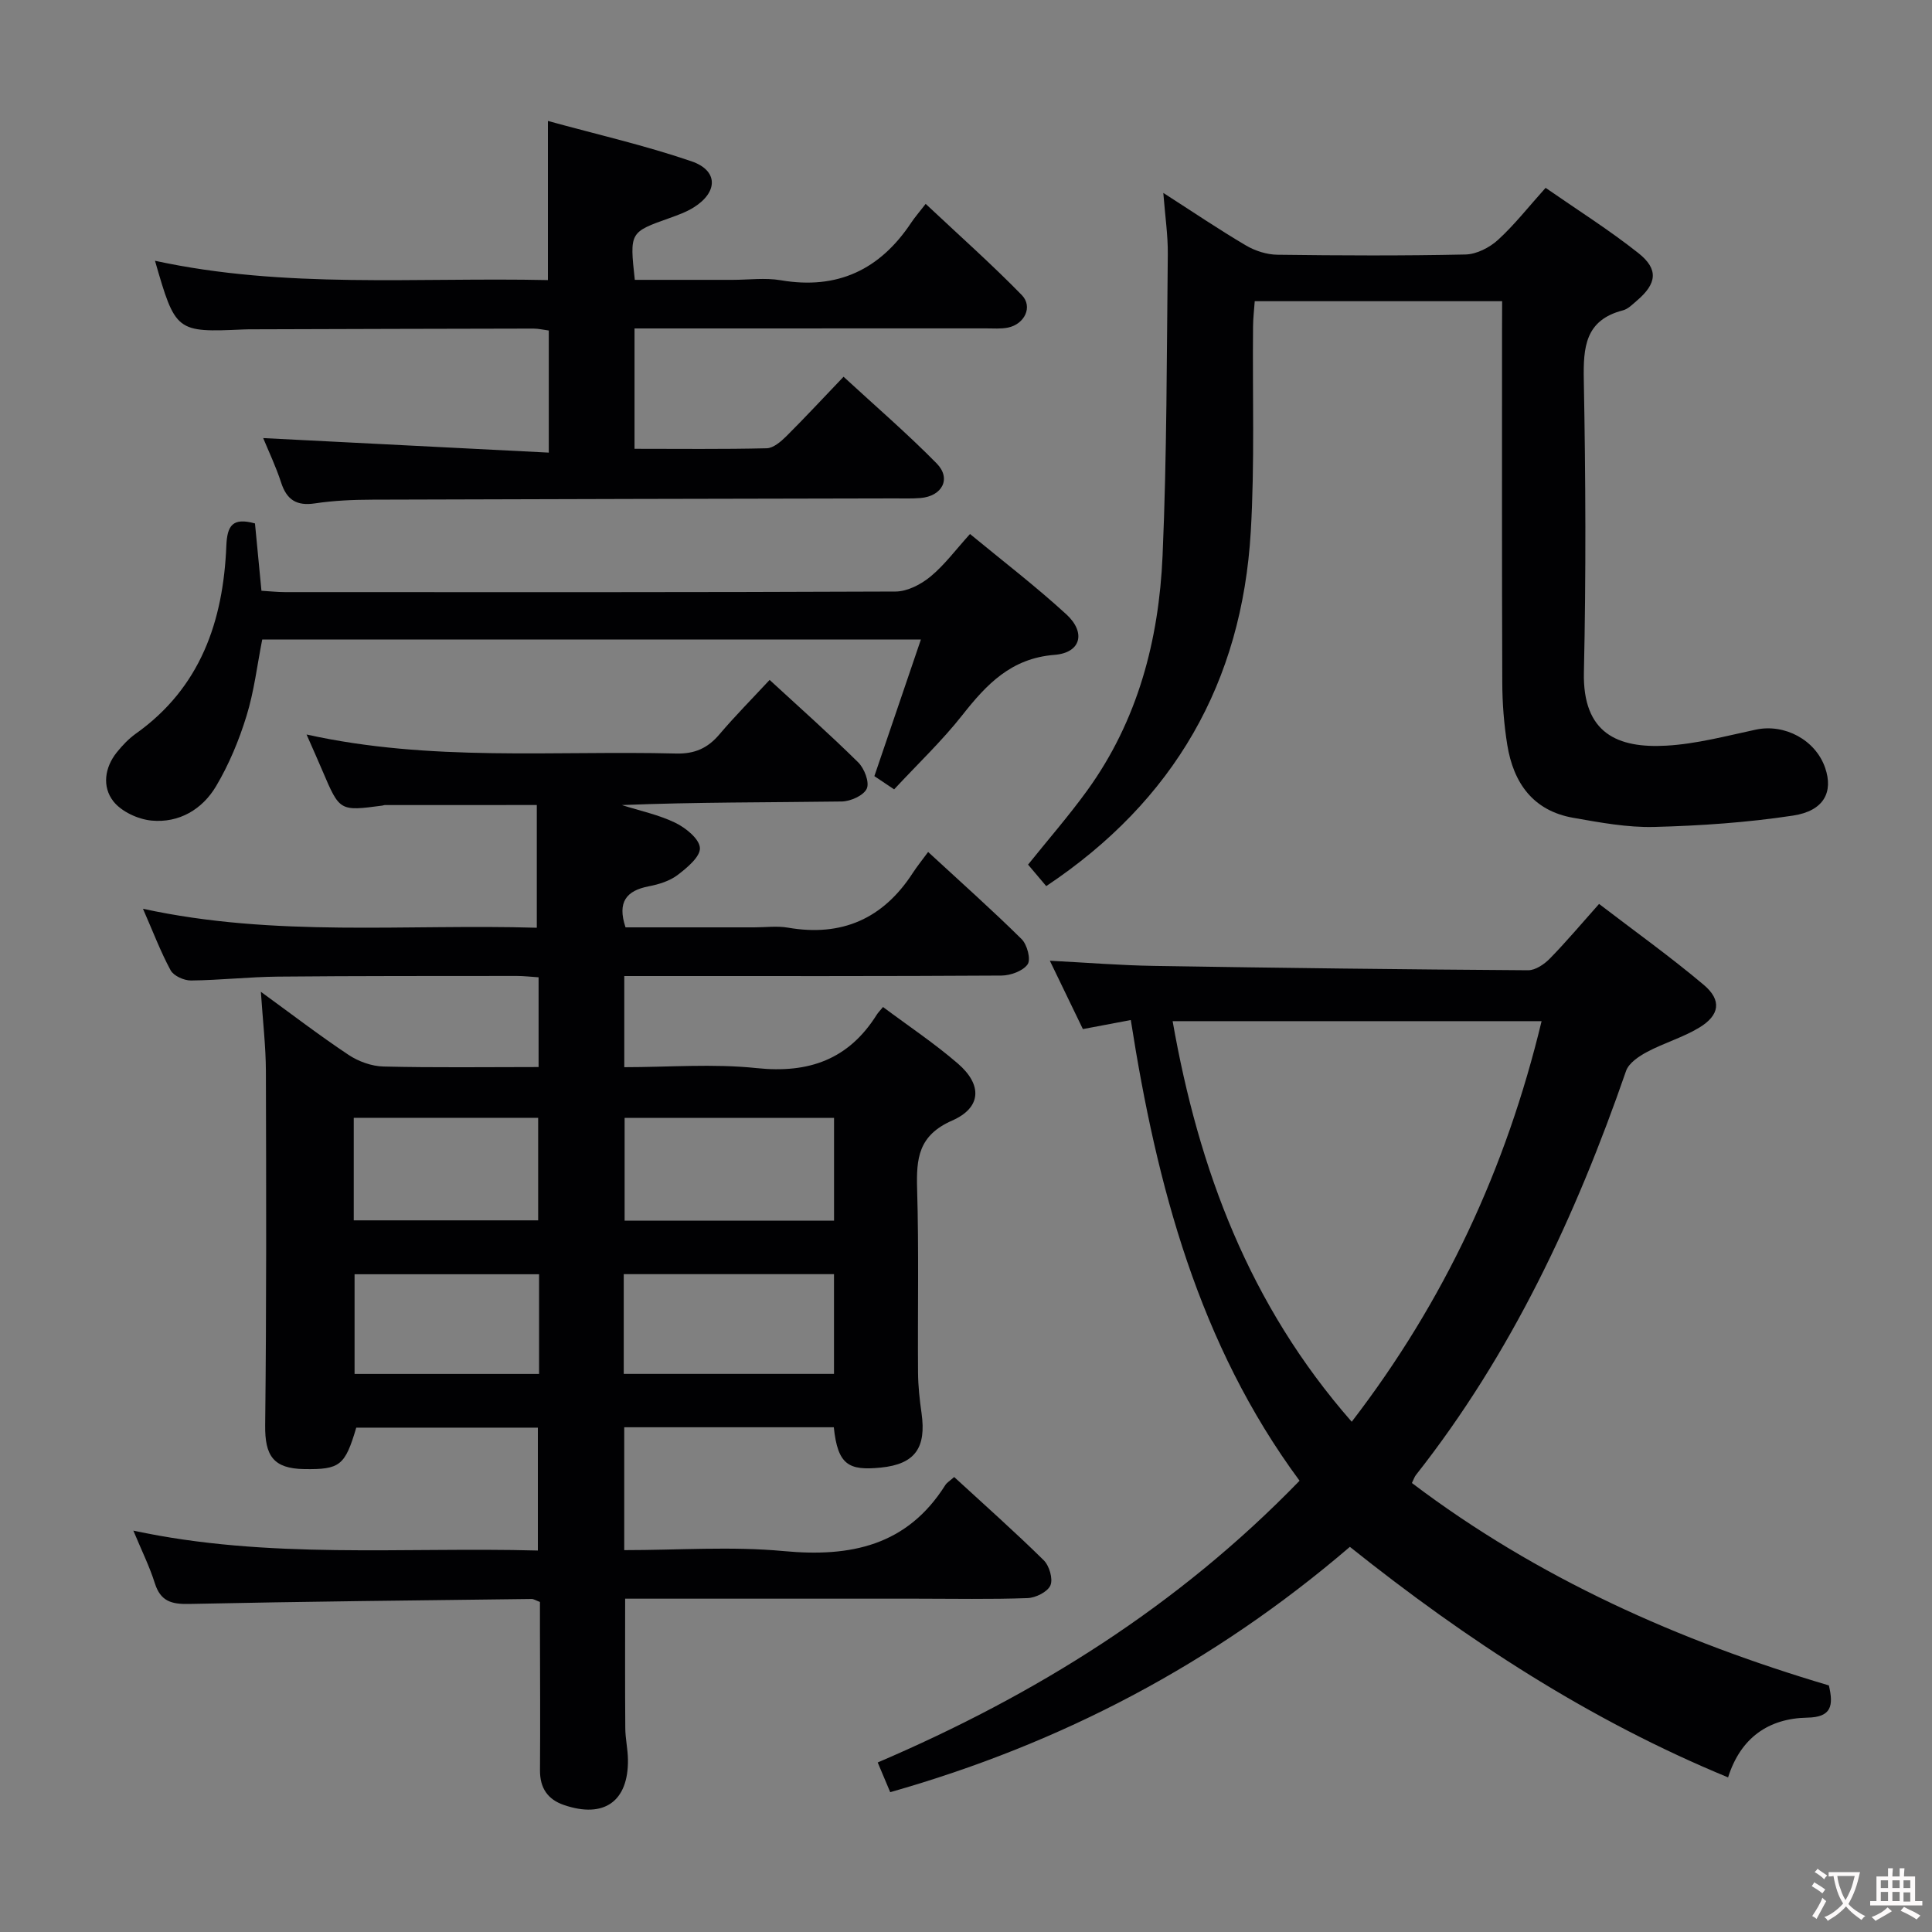 <svg enable-background="new 0 0 400 400" viewBox="0 0 400 400" xmlns="http://www.w3.org/2000/svg"><rect x="0" y="0" width="400" height="400" fill="#808080" stroke="none"/><g fill="#010103"><path d="m29.6 188.15c27.35 5.96 54.48 3.12 81.54 3.93 0-8.76 0-17.11 0-25.41-10.96 0-21.23 0-31.5.01-.16 0-.32.09-.49.11-8.82 1.17-8.82 1.17-12.37-7.16-.97-2.28-1.98-4.54-3.31-7.56 25.7 5.69 51.15 3.3 76.48 3.94 3.88.1 6.57-1.1 9-3.97 3.22-3.79 6.74-7.34 10.39-11.27 6.26 5.77 12.46 11.26 18.34 17.07 1.27 1.25 2.37 4.1 1.78 5.43-.63 1.42-3.35 2.64-5.17 2.67-15.14.21-30.28.12-45.55.74 3.72 1.18 7.61 1.99 11.08 3.67 2.16 1.05 4.99 3.34 5.09 5.21.1 1.81-2.66 4.11-4.62 5.6-1.65 1.25-3.89 1.94-5.97 2.34-4.65.9-6.56 3.26-4.81 8.5h26.63c2.33 0 4.72-.33 6.99.06 11.15 1.93 19.7-1.84 25.83-11.29.9-1.39 1.96-2.69 3.2-4.38 7.01 6.47 13.35 12.1 19.36 18.05 1.14 1.13 1.95 4.19 1.24 5.21-.97 1.39-3.52 2.31-5.4 2.33-24.16.15-48.32.1-72.49.1-1.79 0-3.58 0-5.62 0v18.87c9.21 0 18.4-.76 27.4.19 10.82 1.14 19.06-1.79 24.88-11.07.26-.41.62-.77 1.29-1.58 5.27 3.94 10.65 7.52 15.51 11.72 5.06 4.37 4.91 9.11-1.2 11.79-7.01 3.08-7.43 7.85-7.25 14.18.37 12.65.1 25.33.19 37.99.02 2.82.33 5.65.73 8.44.99 7.07-1.28 10.53-8.45 11.24-6.63.66-8.9-.53-9.72-8.35-14.35 0-28.73 0-43.39 0v25.44c11.17 0 22.2-.82 33.05.2 13.88 1.3 25.52-1.14 33.42-13.66.34-.54.97-.9 1.84-1.68 6.23 5.73 12.54 11.32 18.54 17.23 1.16 1.14 1.96 3.87 1.39 5.2-.58 1.35-3.05 2.58-4.73 2.64-7.66.28-15.33.12-22.99.12-19.99 0-39.99 0-60.33 0 0 9.05-.04 17.96.03 26.86.02 2.15.52 4.29.55 6.43.12 8.68-4.94 12.27-13.24 9.43-3.38-1.15-4.99-3.52-4.97-7.19.07-9.83.01-19.66-.01-29.49 0-1.8 0-3.6 0-5.36-.84-.31-1.29-.63-1.73-.62-23.64.29-47.27.53-70.91 1.03-3.65.08-5.91-.55-7.09-4.28-1.09-3.46-2.73-6.76-4.45-10.9 27.95 6 55.69 3.37 83.75 4.12 0-8.57 0-16.79 0-25.44-12.45 0-25.01 0-37.6 0-2.33 7.86-3.37 8.69-10.76 8.58-6.4-.1-8.17-2.74-8.1-9.08.28-24.44.22-48.89.15-73.34-.02-5.12-.63-10.24-1.04-16.4 6.42 4.67 12.16 9.07 18.17 13.07 2.05 1.36 4.76 2.34 7.2 2.4 10.61.26 21.23.11 32.13.11 0-6.45 0-12.35 0-18.58-1.65-.11-3.1-.28-4.54-.28-16.5.02-32.99-.02-49.49.14-5.98.06-11.96.74-17.94.8-1.44.01-3.59-.95-4.22-2.12-2.09-3.87-3.67-8.06-5.72-12.73zm143.08 64.58c0-7.47 0-14.38 0-21.29-14.69 0-29.06 0-43.36 0v21.29zm-43.54 31.72h43.53c0-7.12 0-13.85 0-20.65-14.68 0-29.04 0-43.53 0zm-55.9-31.79h38.18c0-7.29 0-14.3 0-21.23-12.94 0-25.47 0-38.18 0zm38.37 11.16c-12.8 0-25.5 0-38.2 0v20.64h38.2c0-6.83 0-13.29 0-20.64z"/><path d="m279.48 320.26c-28.15 24.13-59.69 40.73-95.17 50.79-.77-1.83-1.58-3.75-2.59-6.15 32.62-13.96 62.07-32.26 87.34-58.33-20.86-28.22-29.58-61.09-34.94-95.38-3.59.68-6.48 1.22-9.92 1.87-2.15-4.44-4.34-8.98-6.84-14.15 7.76.4 14.67.96 21.59 1.07 25.81.42 51.62.73 77.43.9 1.51.01 3.33-1.23 4.48-2.4 3.37-3.44 6.47-7.13 10.21-11.33 7.32 5.61 14.74 10.91 21.68 16.76 3.77 3.18 3.3 6.29-.96 8.86-3.38 2.04-7.3 3.16-10.8 5.03-1.69.9-3.76 2.29-4.33 3.92-10.4 30.04-23.71 58.54-43.52 83.68-.29.37-.43.85-.82 1.64 26.05 19.72 55.36 32.72 86.33 41.91.98 4.18.57 6.58-4.46 6.67-8.1.15-13.83 4.22-16.41 12.37-28.59-11.8-53.99-28.31-78.3-47.73zm.38-25.9c19.22-25.01 31.98-52.47 39.31-82.94-25.73 0-50.79 0-76.39 0 5.4 30.73 15.88 58.76 37.08 82.94z"/><path d="m311 62.36c-17.34 0-33.96 0-51.22 0-.12 1.76-.34 3.49-.35 5.23-.14 14.16.36 28.35-.47 42.46-1.83 31.21-15.84 55.73-42.35 73.41-1.27-1.51-2.51-2.98-3.76-4.45 4.21-5.25 8.46-10.12 12.24-15.34 10.49-14.49 14.85-31.17 15.61-48.66.9-20.77.85-41.59 1.08-62.39.04-3.9-.55-7.8-.93-12.68 6.26 4.02 11.59 7.63 17.13 10.89 1.89 1.11 4.29 1.88 6.46 1.91 12.99.17 25.99.23 38.98-.05 2.29-.05 4.98-1.43 6.72-3.02 3.41-3.11 6.29-6.81 9.86-10.78 6.55 4.55 13.14 8.7 19.21 13.51 4.24 3.36 3.82 6.34-.34 9.87-.88.75-1.8 1.71-2.85 1.98-7.84 2.02-8.24 7.63-8.11 14.47.38 20.15.47 40.32.02 60.47-.28 12.7 7.04 15.76 17.08 15.19 6.22-.35 12.39-2.01 18.53-3.32 5.95-1.27 12.35 2.13 14.34 7.92 1.72 5.01-.26 8.91-6.66 9.88-9.49 1.44-19.14 2.1-28.74 2.35-5.57.14-11.22-.92-16.75-1.89-8.34-1.46-12.4-7.24-13.67-15.13-.68-4.25-1.02-8.6-1.03-12.91-.09-24.32-.05-48.65-.05-72.97.02-1.81.02-3.62.02-5.95z"/><path d="m54.49 90.7c19.76 1 39.26 2 59.13 3.01 0-9.12 0-17.04 0-25.28-1.03-.13-2.13-.4-3.22-.4-19.32.03-38.65.09-57.97.15-.67 0-1.33 0-2 .03-13.96.62-14.09.53-18.34-14.22 26.93 5.85 54.05 3.4 81.35 4 0-10.85 0-21.36 0-32.95 10.1 2.78 20.1 5.06 29.74 8.36 5.54 1.9 5.49 6.37.48 9.52-1.52.96-3.28 1.6-4.99 2.21-8.32 2.95-8.32 2.93-7.24 12.81h20.23c3.33 0 6.74-.47 9.98.08 11.75 2.01 20.56-2.19 27.03-11.94.74-1.11 1.63-2.12 2.98-3.87 7.02 6.6 13.69 12.51 19.89 18.87 2.37 2.43.58 6.05-2.87 6.75-1.45.29-2.99.16-4.48.16-24.16.01-48.3.01-72.82.01v24.92c9.16 0 18.26.11 27.37-.11 1.37-.03 2.92-1.37 4.03-2.46 3.89-3.87 7.62-7.9 11.88-12.35 6.53 6.02 13.16 11.73 19.28 17.95 3.08 3.13 1.15 6.79-3.36 7.16-1.82.15-3.66.07-5.49.08-35.98.08-71.96.13-107.94.26-3.98.01-8 .18-11.93.77-3.8.57-5.84-.72-7.01-4.32-1.07-3.3-2.58-6.45-3.71-9.2z"/><path d="m185.12 163.43c-1.78-1.2-3-2.01-4.09-2.74 3.2-9.4 6.32-18.57 9.63-28.28-46.05 0-90.98 0-136.37 0-1.04 5.26-1.67 10.7-3.26 15.84-1.54 5.01-3.61 9.99-6.28 14.5-2.85 4.82-7.69 7.69-13.39 7.14-2.8-.27-6.23-1.86-7.9-4-2.33-2.99-1.82-6.97.74-10.15 1.14-1.41 2.43-2.78 3.9-3.83 13.42-9.52 18.12-23.3 18.76-38.87.17-4.26 1.29-5.94 5.93-4.67.42 4.34.86 8.91 1.34 13.94 1.71.1 3.3.28 4.88.28 42.14.02 84.28.06 126.42-.12 2.44-.01 5.26-1.48 7.22-3.1 2.91-2.4 5.22-5.55 8.18-8.81 6.74 5.56 13.59 10.81 19.93 16.62 4.12 3.77 3.04 7.97-2.42 8.4-9 .71-14.06 6.08-19.11 12.49-4.19 5.32-9.17 10.04-14.11 15.36z"/></g><path d="m377.9 391.2c-.2.3-.4.5-.6.8-.7-.6-1.4-1-2.2-1.5.2-.3.4-.5.5-.8.6.4 1.4.8 2.3 1.5zm-1.8 6.1c-.2-.2-.5-.4-.9-.6.4-.6.8-1.2 1.2-1.9s.7-1.3.9-1.9c.3.3.5.5.8.7-.7 1.3-1.4 2.6-2 3.7zm2.2-9c-.3.3-.5.5-.6.8-.6-.6-1.3-1.1-2-1.5.3-.3.5-.5.6-.7.6.5 1.3.9 2 1.4zm.3.2v-.9h2 4.5c-.3 1.3-.6 2.5-1 3.6s-.9 2.1-1.4 3c.4.5 1 1 1.6 1.4s1.2.8 1.9 1.1c-.3.2-.5.4-.8.8-.4-.3-1-.7-1.6-1.2s-1.2-1.1-1.6-1.6c-.5.6-1.1 1.1-1.7 1.6s-1.4.9-2.1 1.4c-.1-.3-.3-.5-.7-.8.6-.2 1.2-.5 1.9-1s1.4-1.1 2-1.8c-.5-.8-.9-1.6-1.2-2.5s-.6-2-.8-3.2c-.4.1-.7.1-1 .1zm2.5 2.7c.3 1 .7 1.7 1 2.2.3-.5.6-1.1 1-2s.6-1.9.9-3h-3.2-.4c.1.9.3 1.8.7 2.8z" fill="#fcfafa"/><path d="m396.5 388.5v1.5 3.6h1.5v.9c-.4 0-1 0-1.7 0h-7.9c-.5 0-.9 0-1.2 0v-.9h1.3v-3.5c0-.7 0-1.2 0-1.6h2.4c0-.8 0-1.4 0-1.7h1c0 .3-.1.8-.1 1.7h1.5c0-.8 0-1.4 0-1.7h1c0 .3-.1.9-.1 1.7zm-8.2 9.2c-.2-.3-.5-.5-.8-.8.8-.3 1.4-.6 1.9-.9s1-.7 1.4-1.1c.3.3.6.5.9.8-1.6 1-2.8 1.6-3.4 2zm2.6-6.8v-1.6h-1.5v1.6zm0 2.7v-1.9h-1.5v1.9zm2.4-2.7v-1.6h-1.5v1.6zm0 2.7v-1.9h-1.5v1.9zm.2 2 .7-.8c.4.2.9.5 1.6.8s1.3.7 1.8 1c-.3.3-.5.5-.8.8-.4-.3-1.5-1-3.3-1.8zm2-4.7v-1.6h-1.4v1.6zm0 2.8v-1.9h-1.4v1.9z" fill="#fcfafa"/></svg>